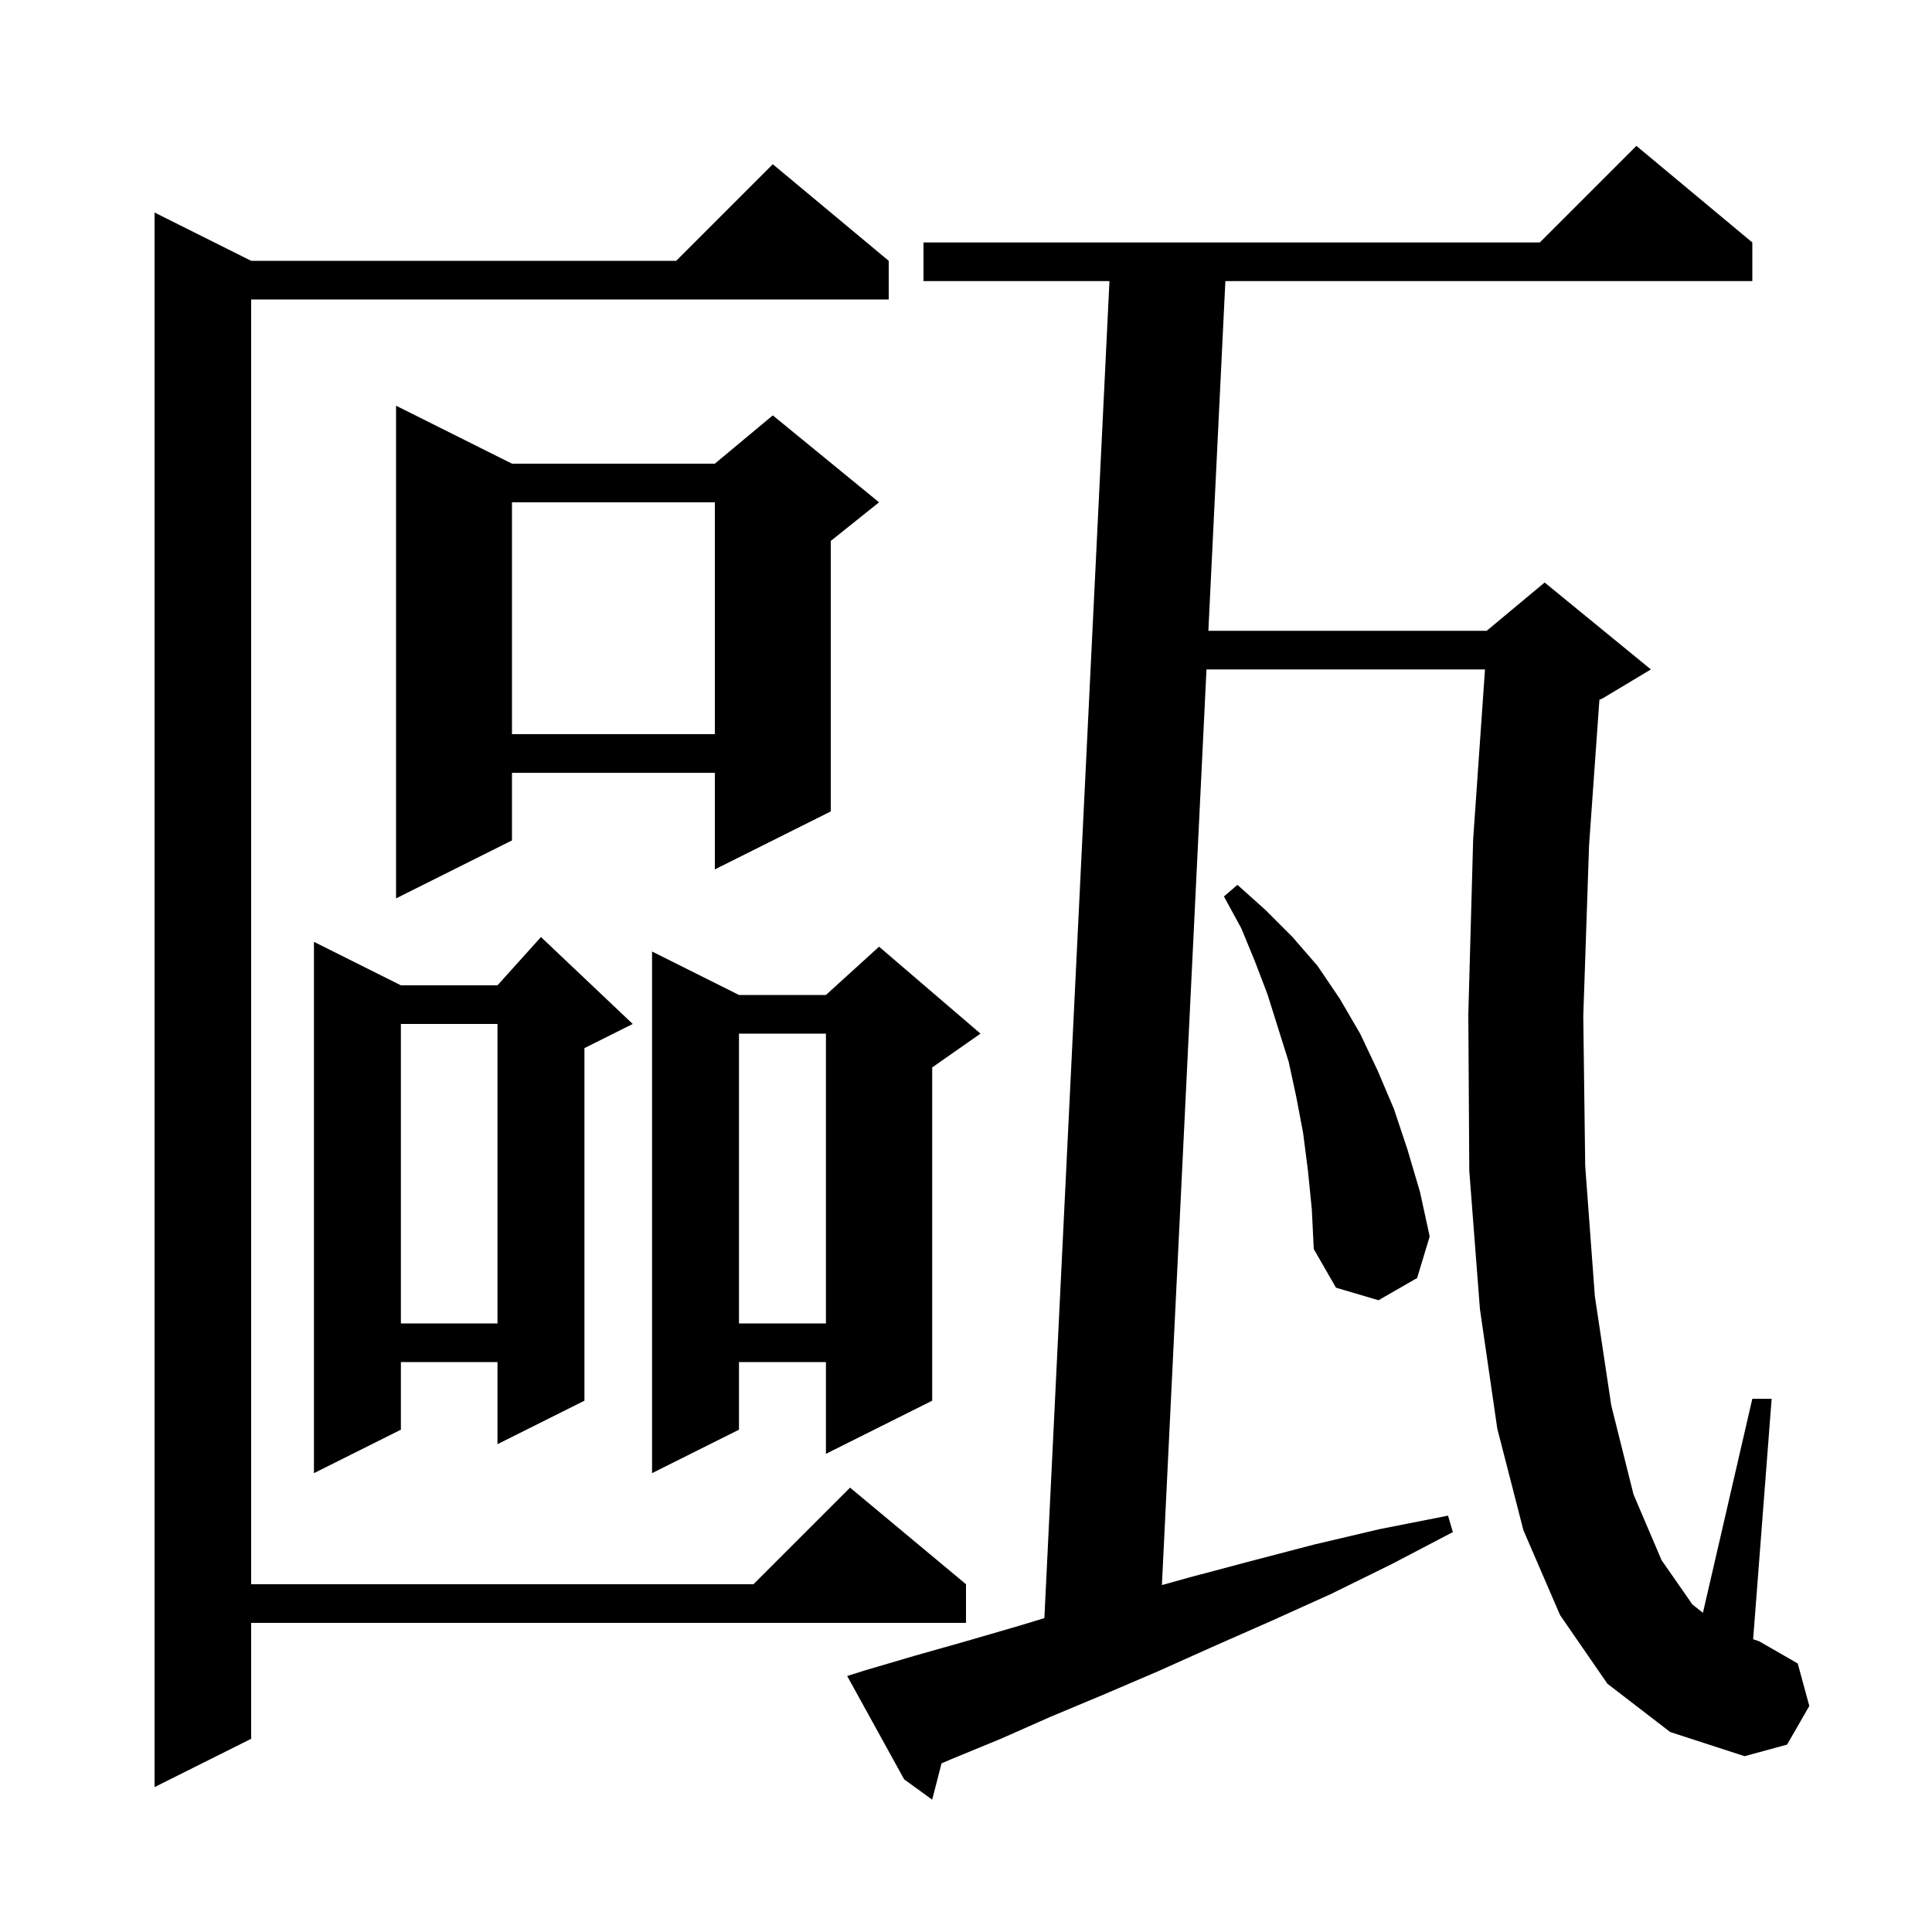 <svg xmlns="http://www.w3.org/2000/svg" xmlns:xlink="http://www.w3.org/1999/xlink" version="1.1" baseProfile="full" viewBox="0 0 200 200" width="200" height="200">
<g fill="black">
<path d="M 92.0 27.0 L 92.0 31.0 L 26.0 31.0 L 26.0 164.0 L 78.0 164.0 L 88.0 154.0 L 100.0 164.0 L 100.0 168.0 L 26.0 168.0 L 26.0 180.0 L 16.0 185.0 L 16.0 22.0 L 26.0 27.0 L 70.0 27.0 L 80.0 17.0 Z M 166.4 174.3 L 161.5 167.2 L 157.7 158.4 L 155.0 147.9 L 153.2 135.5 L 152.1 121.2 L 152.0 105.0 L 152.5 86.9 L 153.726 69.3 L 124.895 69.3 L 120.281 164.086 L 123.1 163.3 L 129.5 161.6 L 136.0 159.9 L 142.8 158.3 L 149.9 156.9 L 150.4 158.6 L 144.1 161.9 L 137.8 165.0 L 131.6 167.8 L 125.7 170.4 L 119.9 173.0 L 114.3 175.4 L 108.8 177.7 L 103.6 180.0 L 98.5 182.1 L 97.466 182.543 L 96.5 186.3 L 93.6 184.2 L 87.7 173.5 L 89.6 172.9 L 94.7 171.4 L 100.0 169.9 L 105.5 168.3 L 108.114 167.506 L 114.851 29.1 L 95.6 29.1 L 95.6 25.1 L 159.4 25.1 L 169.4 15.1 L 181.4 25.1 L 181.4 29.1 L 126.851 29.1 L 125.089 65.3 L 153.9 65.3 L 159.9 60.3 L 170.9 69.3 L 165.9 72.3 L 165.57 72.437 L 164.5 87.5 L 163.9 105.2 L 164.1 120.7 L 165.1 134.2 L 166.8 145.5 L 169.1 154.7 L 172.0 161.5 L 175.2 166.1 L 176.287 166.956 L 181.4 144.8 L 183.4 144.8 L 181.485 169.695 L 182.1 169.9 L 186.1 172.2 L 187.3 176.6 L 185.0 180.6 L 180.6 181.8 L 172.9 179.3 Z M 101.5 107.0 L 96.5 110.5 L 96.5 145.0 L 85.5 150.5 L 85.5 141.0 L 76.5 141.0 L 76.5 148.0 L 67.5 152.5 L 67.5 98.5 L 76.5 103.0 L 85.5 103.0 L 91.0 98.0 Z M 65.5 106.0 L 60.5 108.5 L 60.5 145.0 L 51.5 149.5 L 51.5 141.0 L 41.5 141.0 L 41.5 148.0 L 32.5 152.5 L 32.5 97.5 L 41.5 102.0 L 51.5 102.0 L 56.0 97.0 Z M 76.5 107.0 L 76.5 137.0 L 85.5 137.0 L 85.5 107.0 Z M 41.5 106.0 L 41.5 137.0 L 51.5 137.0 L 51.5 106.0 Z M 135.4 121.2 L 134.9 117.3 L 134.2 113.6 L 133.4 109.9 L 131.2 102.9 L 129.9 99.5 L 128.5 96.1 L 126.7 92.8 L 128.1 91.6 L 131.0 94.2 L 133.8 97.0 L 136.4 100.0 L 138.7 103.4 L 140.8 107.0 L 142.6 110.8 L 144.3 114.8 L 145.7 119.0 L 147.0 123.4 L 148.0 128.0 L 146.7 132.3 L 142.7 134.6 L 138.3 133.3 L 136.0 129.3 L 135.8 125.2 Z M 53.0 48.0 L 74.0 48.0 L 80.0 43.0 L 91.0 52.0 L 86.0 56.0 L 86.0 84.0 L 74.0 90.0 L 74.0 80.0 L 53.0 80.0 L 53.0 87.0 L 41.0 93.0 L 41.0 42.0 Z M 53.0 52.0 L 53.0 76.0 L 74.0 76.0 L 74.0 52.0 Z " />
</g>
</svg>
